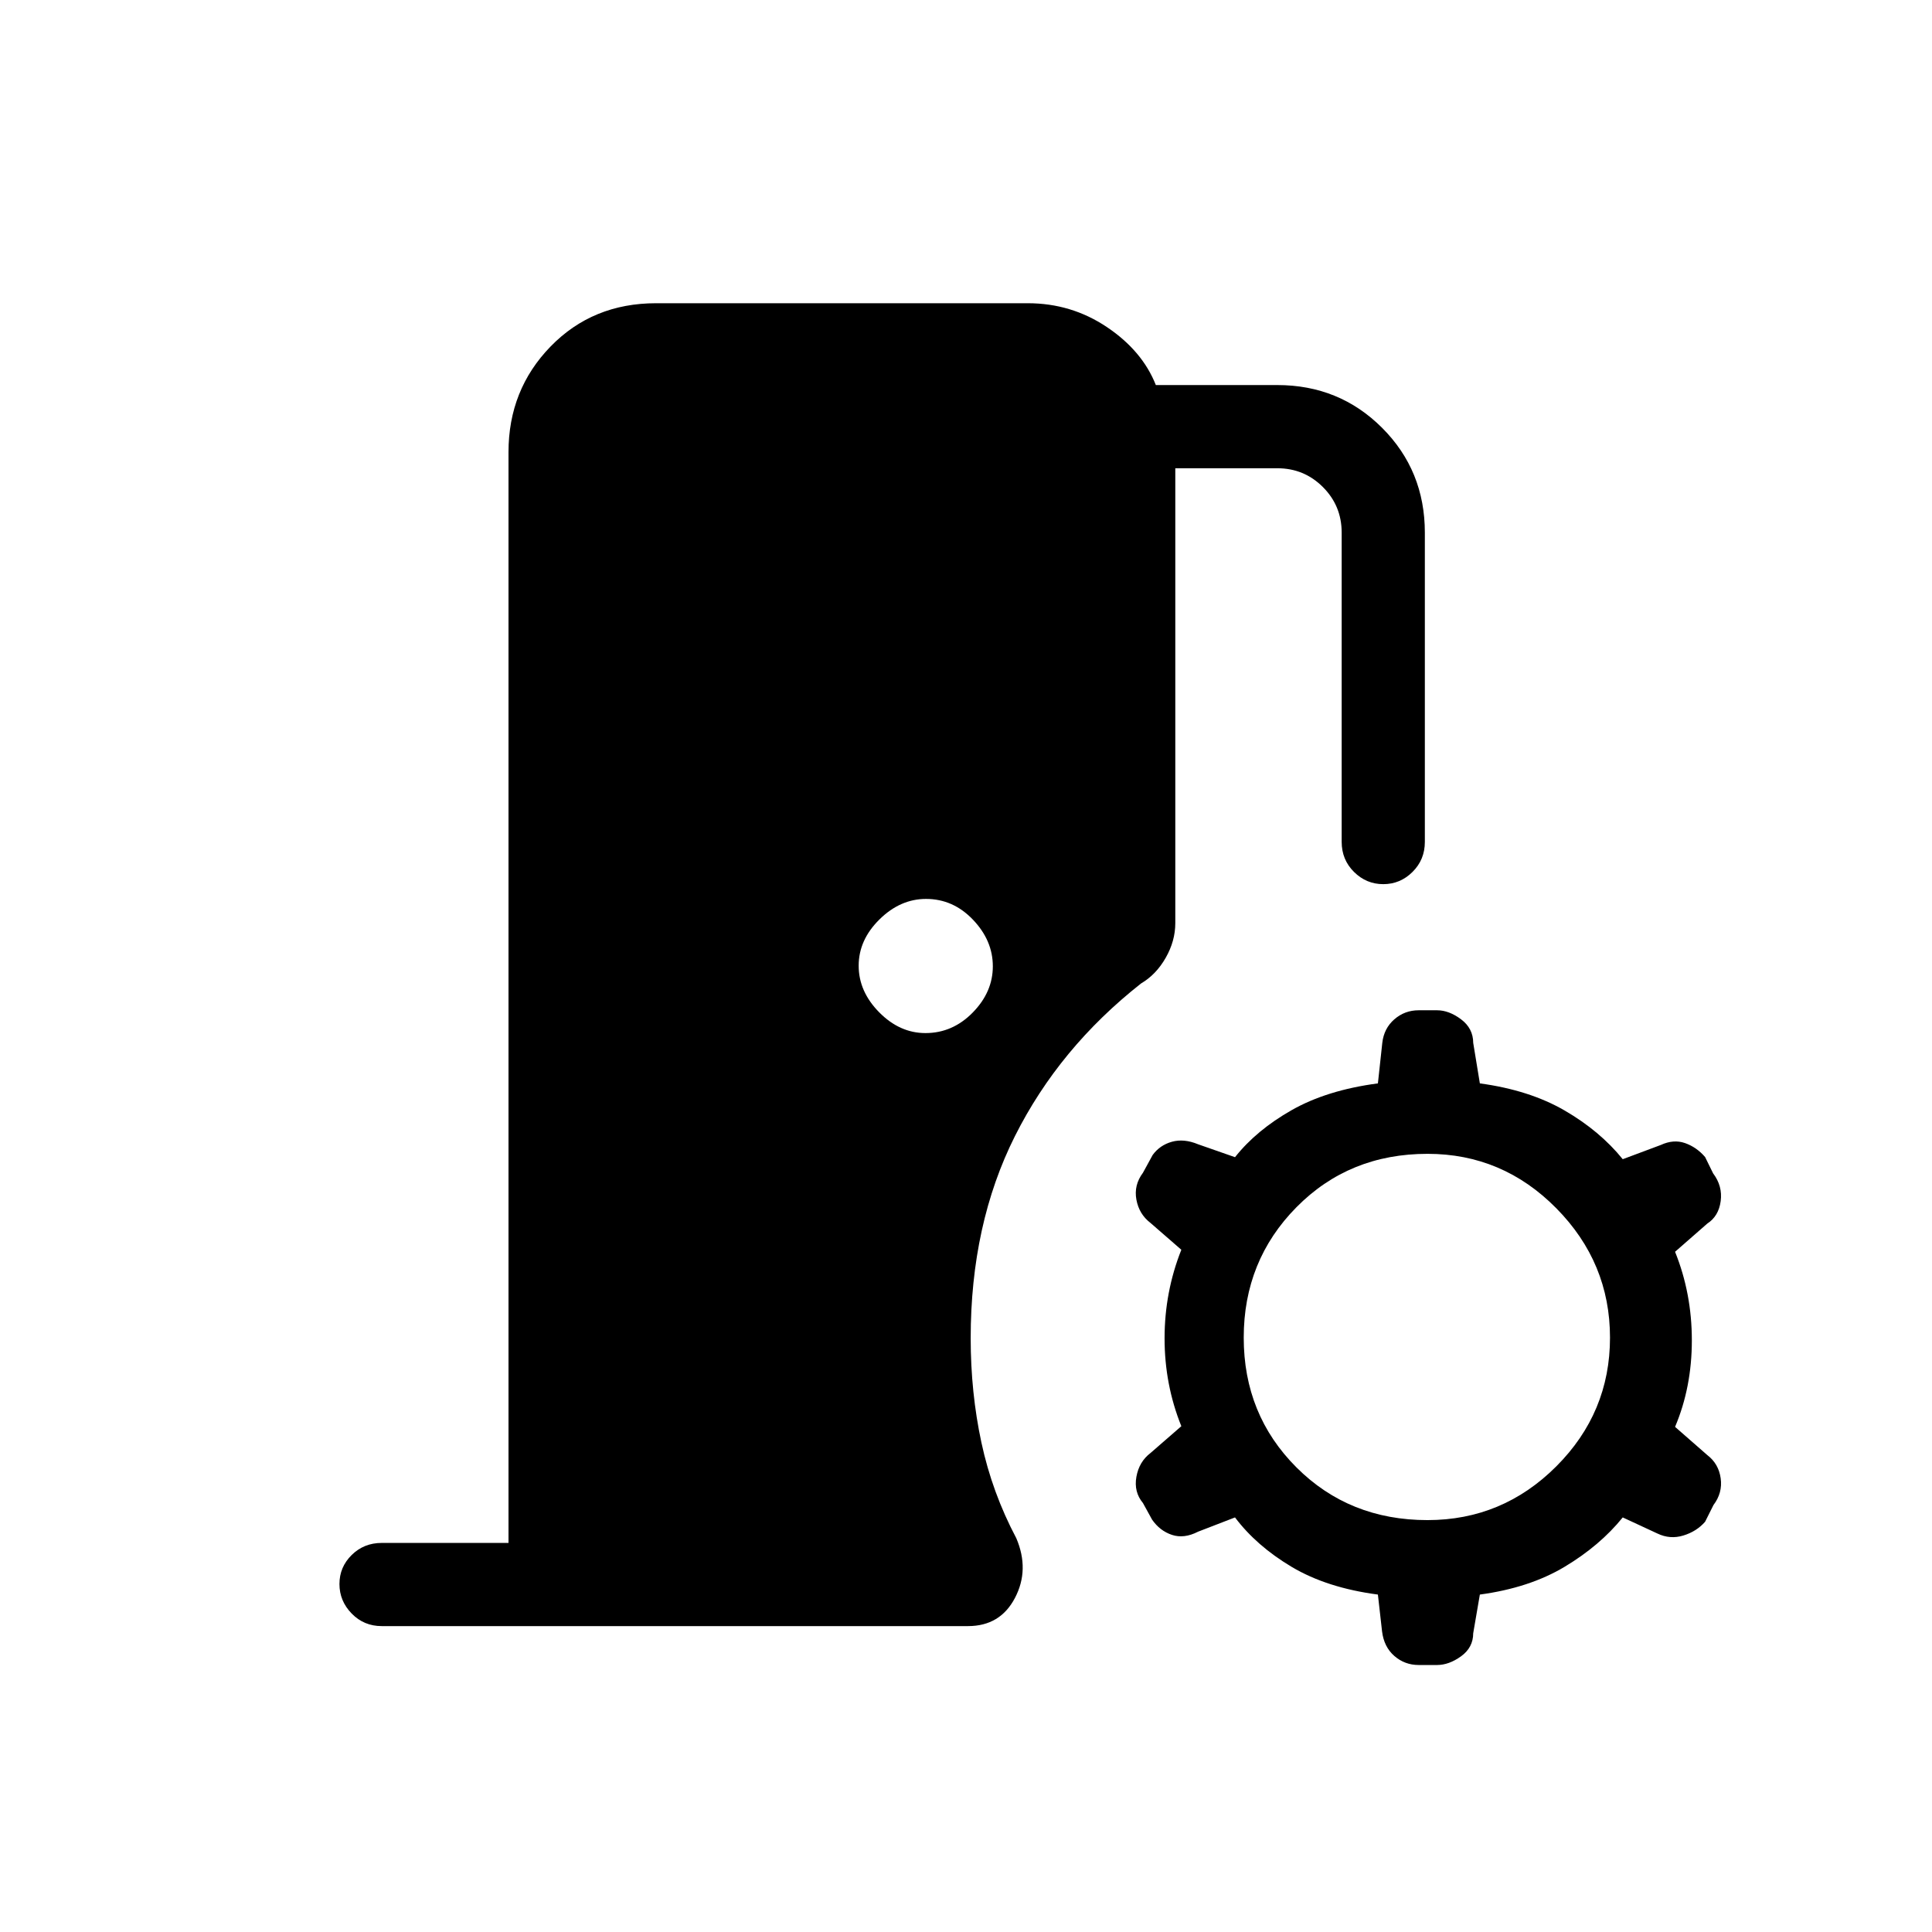 <svg xmlns="http://www.w3.org/2000/svg" height="40" viewBox="0 -960 960 960" width="40"><path d="M189.67-152q-8.84 0-14.92-6.24t-6.08-14.67q0-8.42 6.08-14.42t14.92-6h63v-542q0-31 20.91-52.5 20.92-21.5 52.42-21.5h184.67q21.68 0 39.31 11.83 17.64 11.83 24.35 28.83h60.34q30.83 0 52.08 21.25T708-695.33v153.66q0 8.84-6.12 14.92-6.11 6.08-14.54 6.08t-14.55-6.08q-6.12-6.08-6.12-14.92v-153.66q0-13.34-9.34-22.67-9.33-9.33-22.66-9.33H584v226q0 8.88-4.75 17.22-4.74 8.35-12.25 12.78-40.67 32-62.67 75.83t-22 100.43q0 27.07 5.34 51.9 5.33 24.84 17.33 47.5 6.67 15.67-.67 29.67Q497-152 481-152H189.67Zm270.19-294.67q13.47 0 23.47-10.19 10-10.19 10-23T483.47-503q-9.86-10.33-23.33-10.33-12.81 0-23.14 10.19t-10.33 23q0 12.81 10.19 23.14t23 10.33Zm245.06 314q-6.92 0-12.09-4.5-5.16-4.5-6.1-12.25l-2.06-18.25q-25.34-3.33-42.85-13.76-17.51-10.44-28.15-24.57l-18.34 7.08q-7 3.59-13 1.59-6-2-9.87-7.58l-4.54-8.25q-4.59-5.51-3.25-13.01 1.33-7.5 7-11.83L587-251.33Q578.67-272 578.67-295t8.33-44l-15.33-13.33q-5.67-4.34-7-11.57-1.34-7.23 3.25-13.35l4.83-8.84q3.58-4.91 9.58-6.58 6-1.66 13 1.26l18.34 6.41q10.64-13.43 28.15-23.38 17.51-9.95 42.85-13.29l2.18-20.13q.82-7.2 5.98-11.7 5.17-4.5 12.09-4.5h9.16q5.92 0 11.92 4.5t6.03 11.7l3.3 20.13q24.67 3.34 42.17 13.5Q795-398 806.33-384l18.94-7.08q6.32-2.92 12.03-.92 5.7 2 9.95 6.91l3.98 8.11q4.77 6.31 3.77 13.81-1 7.5-6.67 11.17l-16 14q8.34 20.67 8.34 44t-8.34 43l16 14q5.67 4.33 6.67 11.57 1 7.23-3.58 13.27l-4.17 8.32Q843-199 836.41-197q-6.58 2-12.84-1l-17.24-8Q795-192 777.5-181.5t-42.17 13.83l-3.3 19.23Q732-141.33 726-137q-6 4.33-11.92 4.33h-9.16Zm4.41-72q37.28 0 63.97-26.69 26.7-26.7 26.7-63.97 0-37.28-26.7-64.31-26.69-27.03-63.97-27.03-38.94 0-65.13 26.53-26.2 26.53-26.2 64.81 0 38.27 26.2 64.47 26.19 26.19 65.13 26.19Z"/></svg>